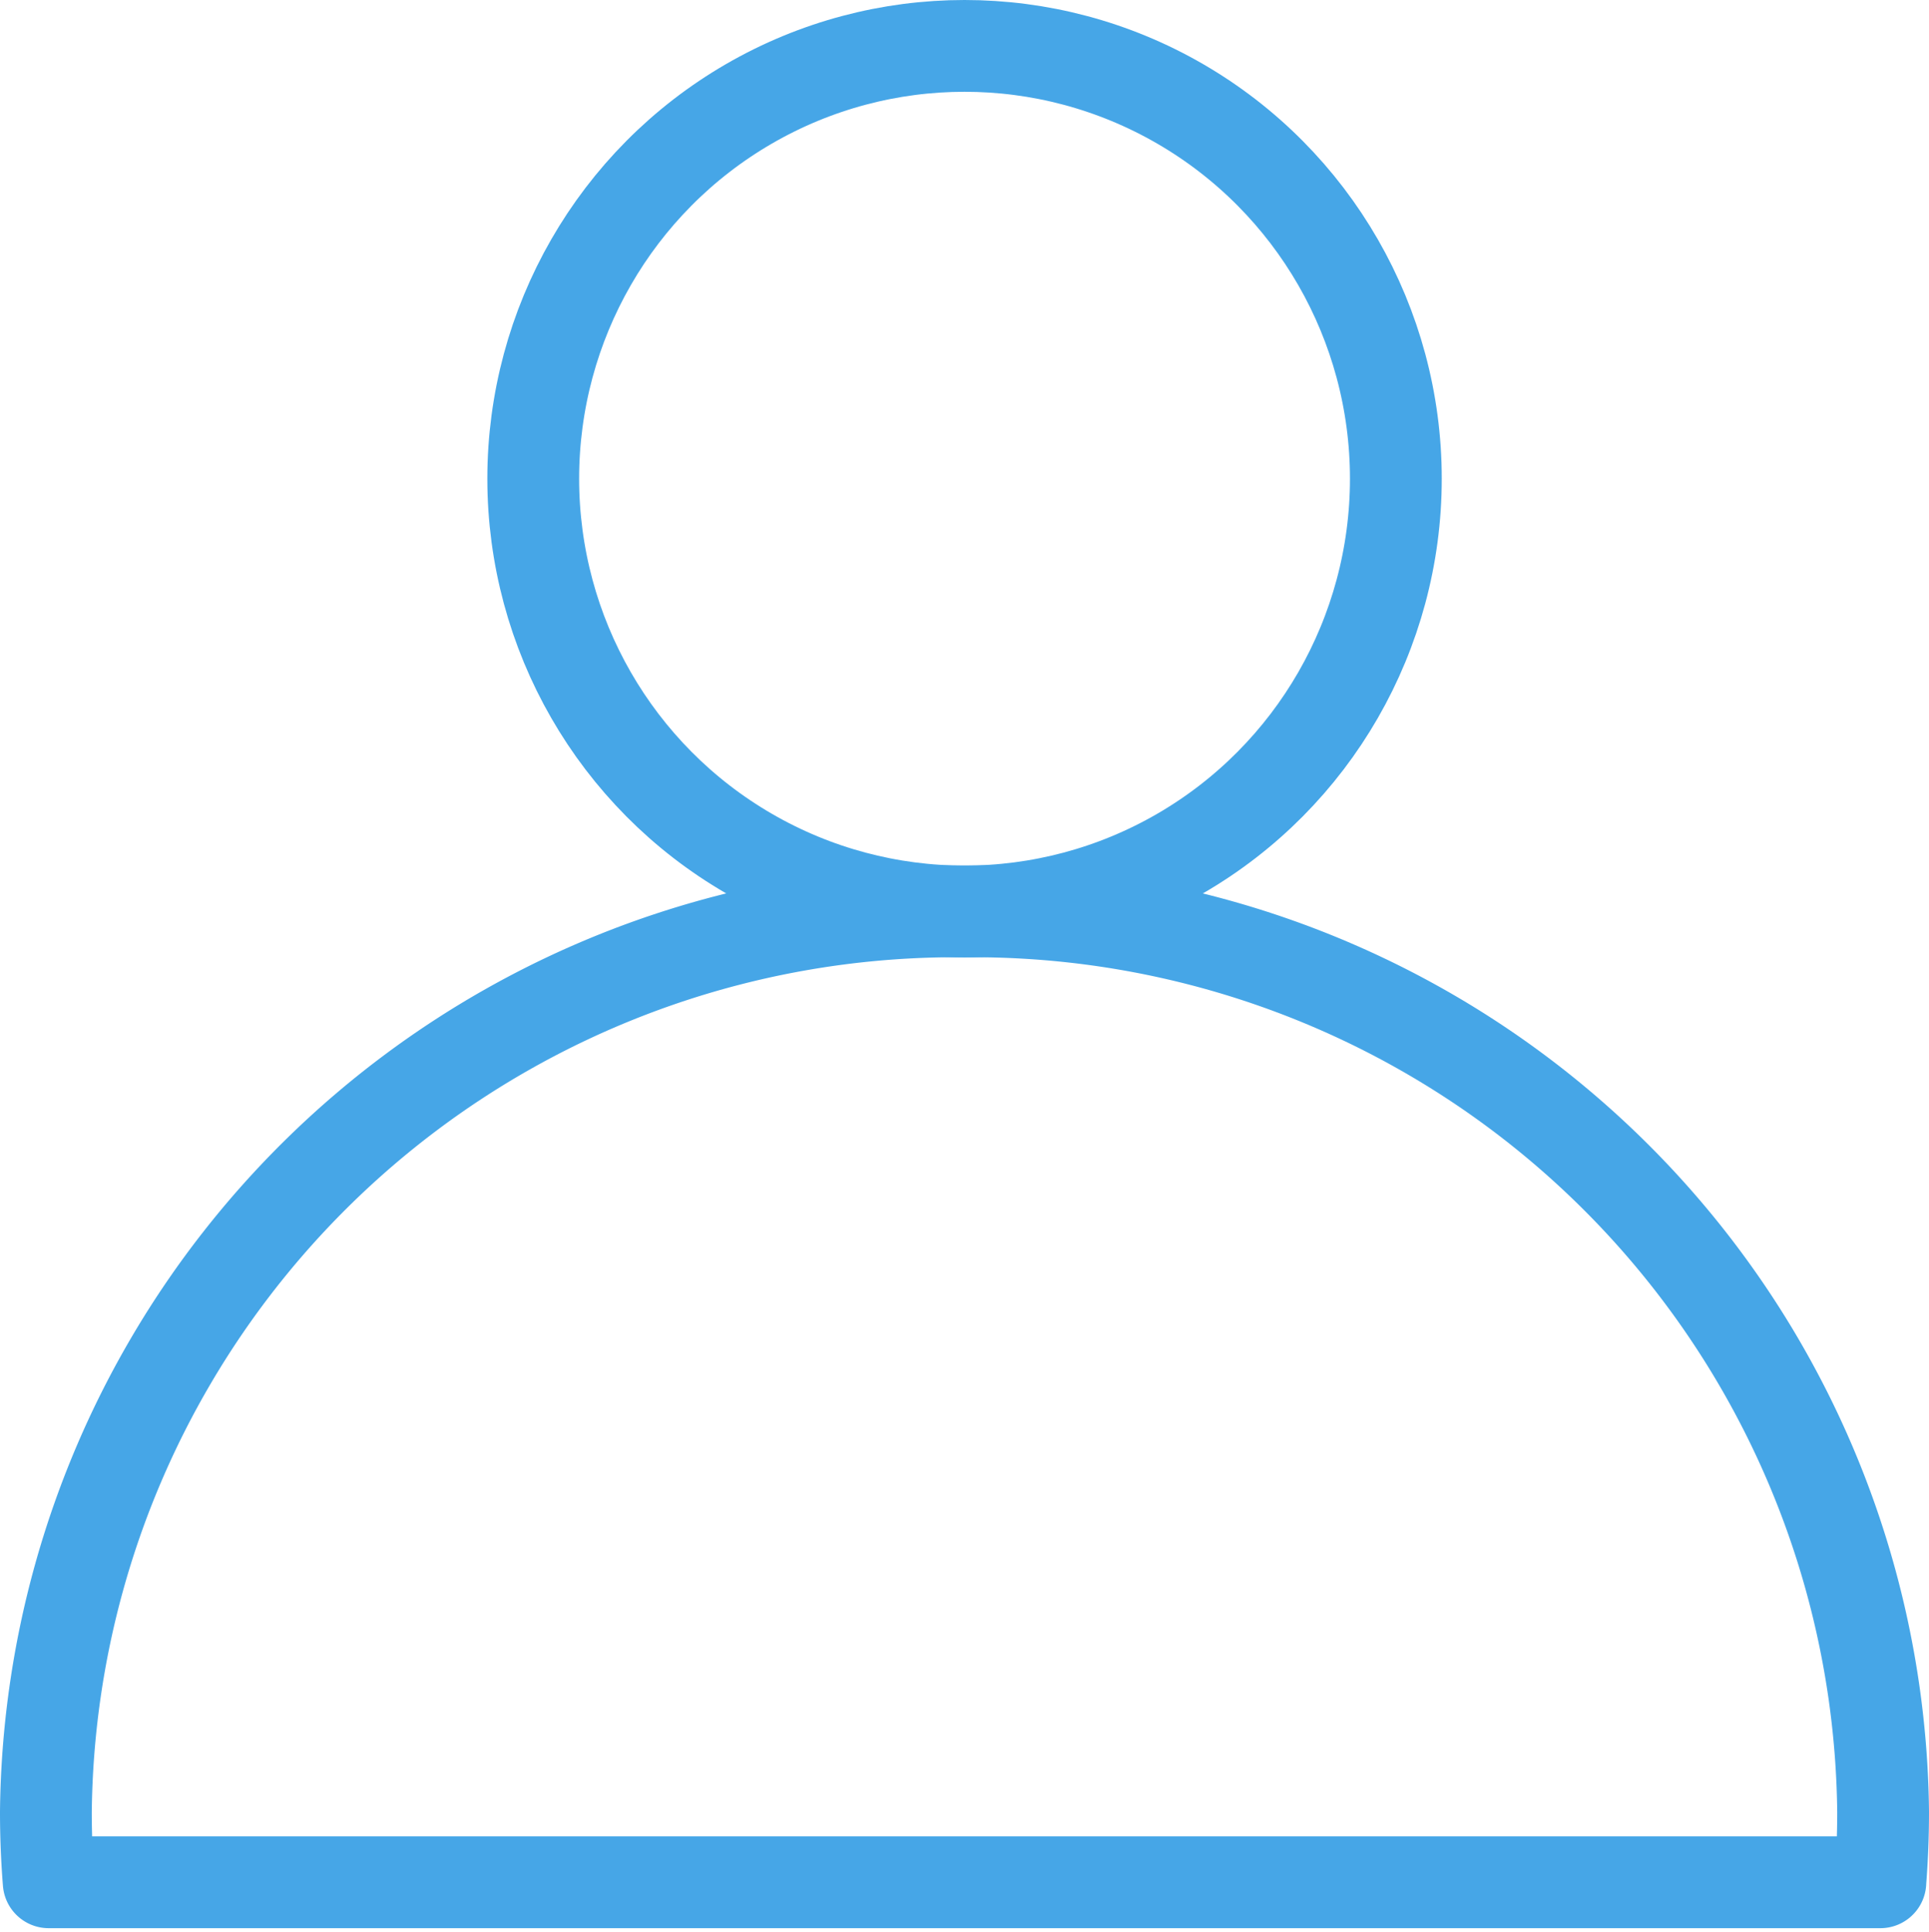<svg xmlns="http://www.w3.org/2000/svg" width="42.032" height="42.093" viewBox="0 0 42.032 42.093"><defs><style>.a{fill:none;stroke:#46a6e7;stroke-linecap:round;stroke-linejoin:round;stroke-width:2px;}</style></defs><g transform="translate(-96 -560)"><ellipse class="a" cx="9.398" cy="9.431" rx="9.398" ry="9.431" transform="translate(107.619 561)"/><path class="a" d="M-1921.787-159.855h39.911m-39.911,0q-.061-.764-.061-1.53a19.824,19.824,0,0,1,20.016-19.626,19.824,19.824,0,0,1,20.016,19.626h0q0,.766-.061,1.53" transform="translate(2018.848 760.871)"/></g></svg>